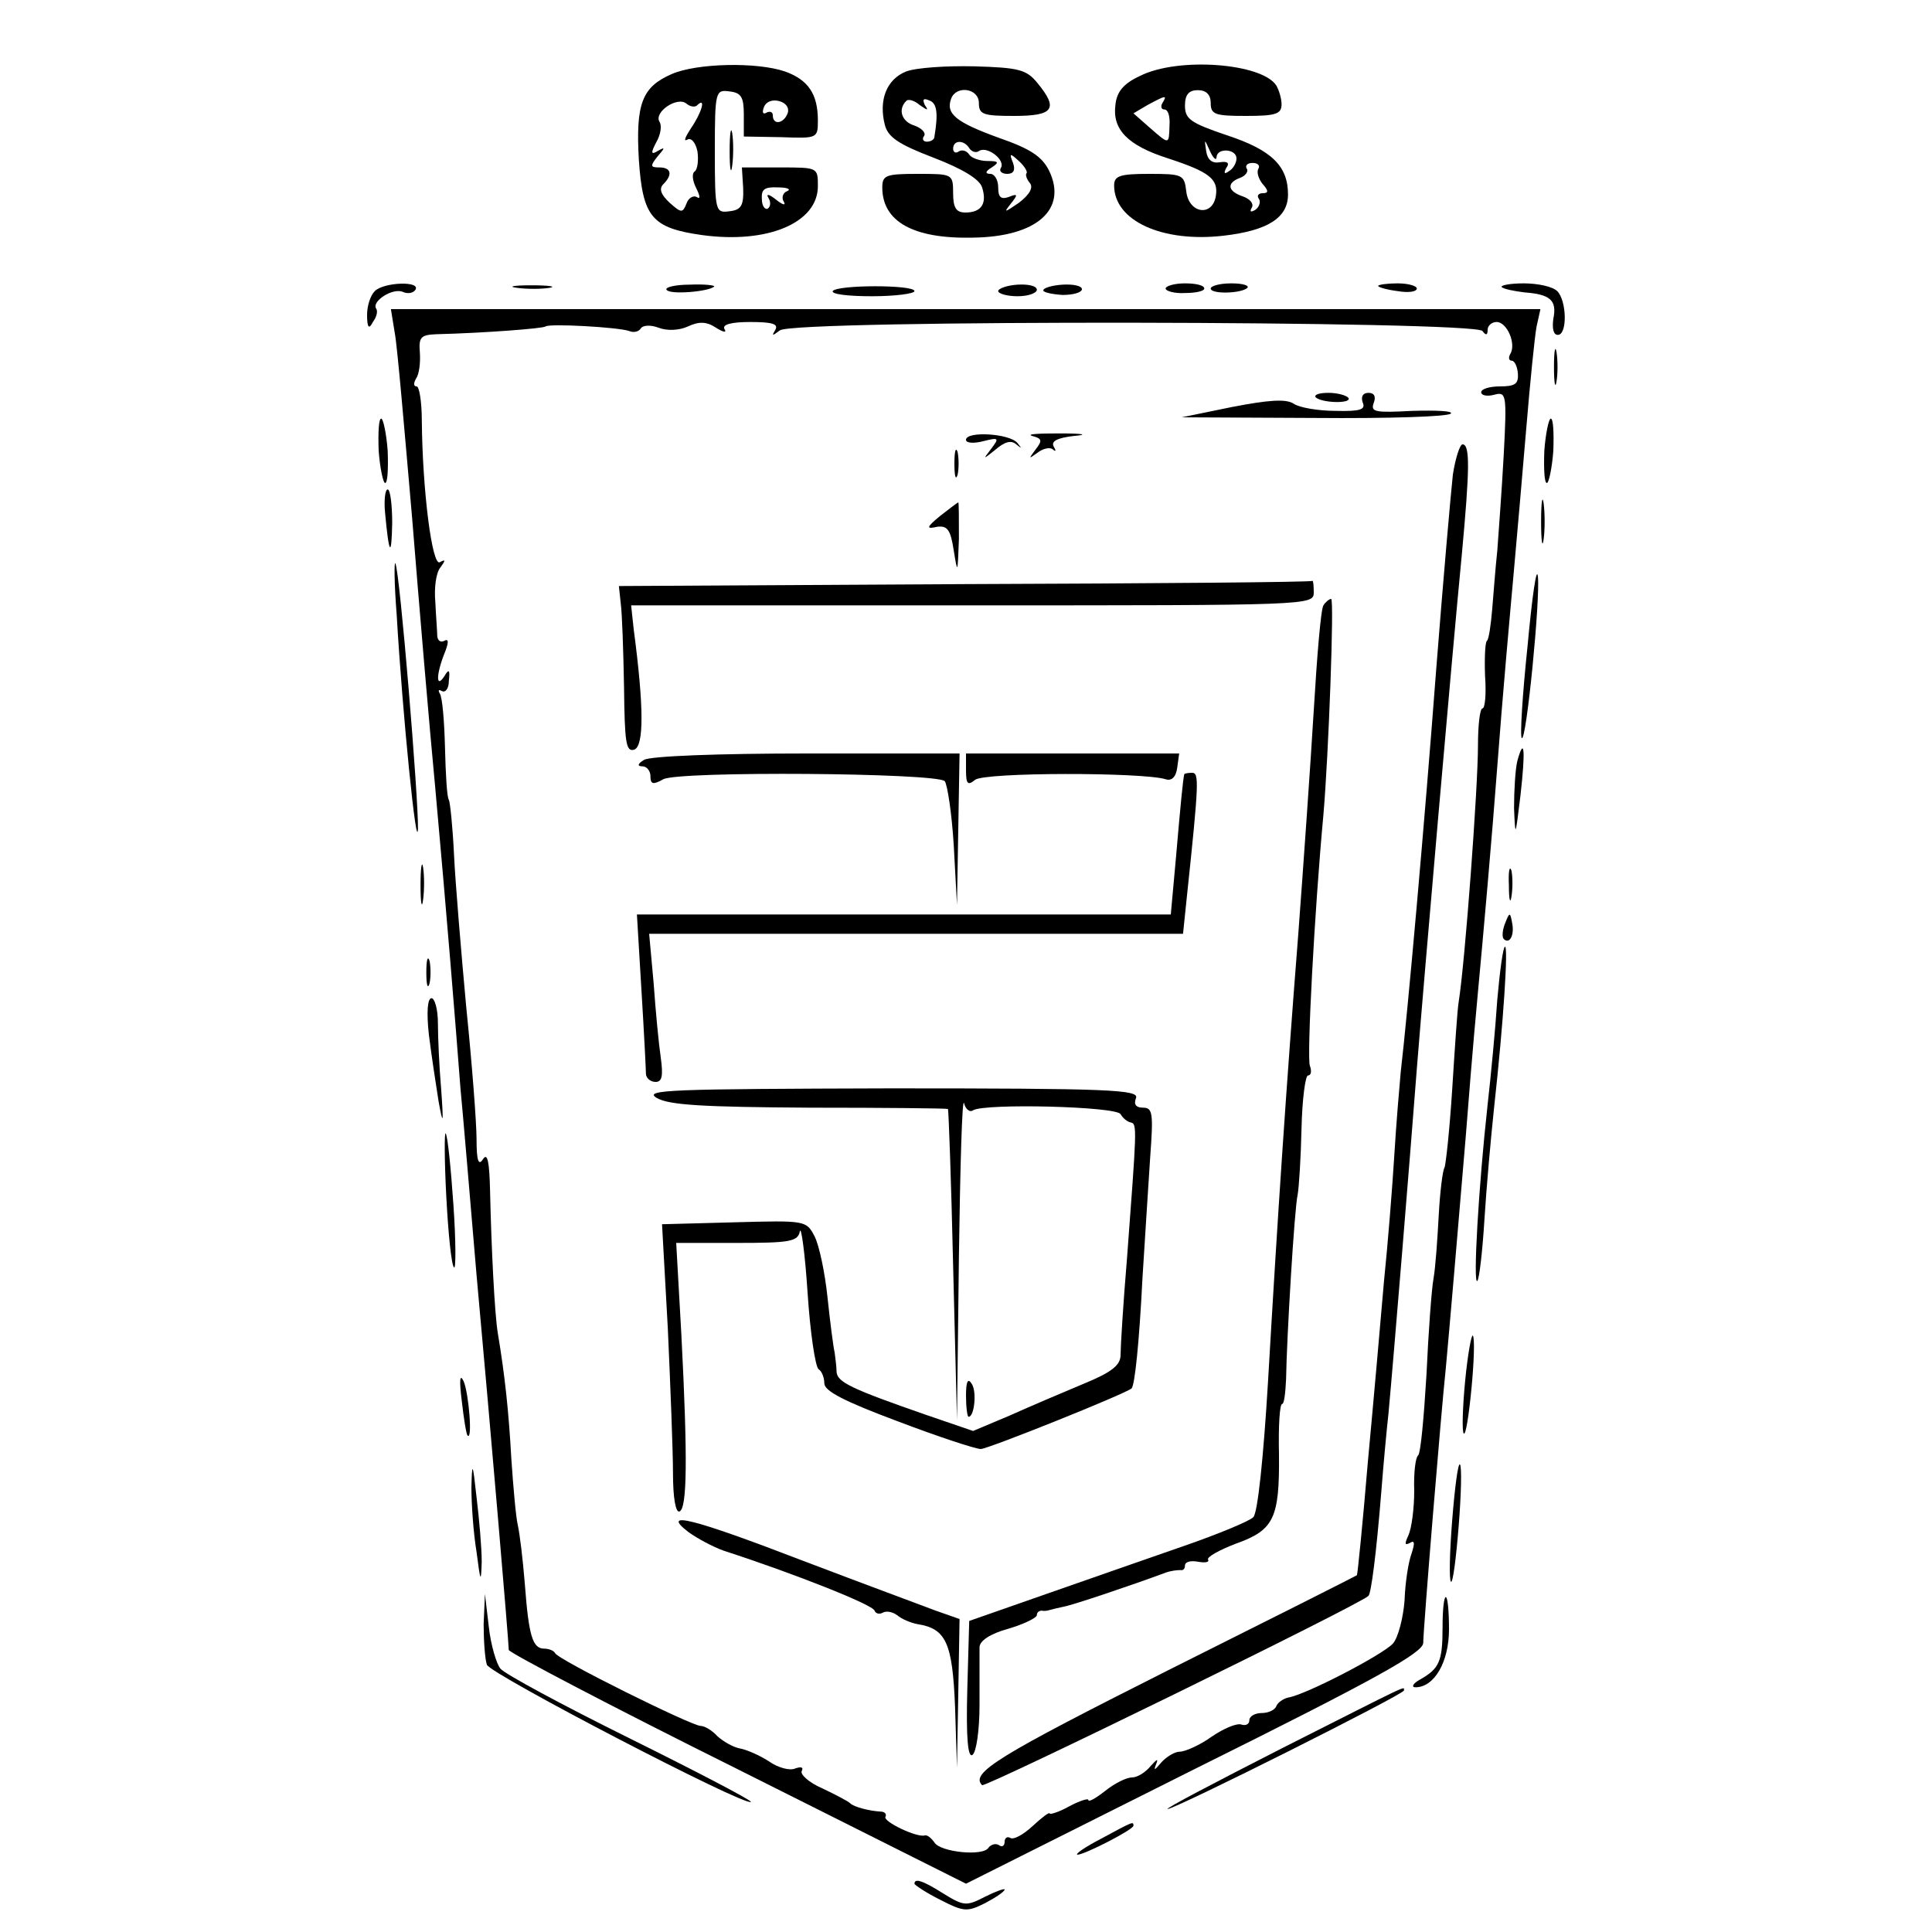 <?xml version="1.0" standalone="no"?>

<svg version="1.0" xmlns="http://www.w3.org/2000/svg"
 viewBox="0 0 300 300"
 preserveAspectRatio="xMidYMid meet">

<g transform="translate(0,300) scale(0.1,-0.1)"
fill="#000000" stroke="none">
<path d="M1043 2885 c-46 -20 -56 -46 -51 -133 6 -89 20 -106 98 -117 102 -14
180 19 180 76 0 29 0 29 -59 29 l-59 0 2 -32 c1 -27 -3 -34 -21 -36 -22 -3
-23 -1 -23 93 0 94 1 96 23 93 18 -2 22 -9 22 -36 l0 -34 58 -1 c56 -2 57 -2
57 26 0 41 -15 63 -51 76 -44 15 -137 13 -176 -4z m40 -48 c14 13 6 -13 -10
-36 -9 -14 -12 -21 -6 -18 6 4 13 -4 16 -18 2 -14 0 -28 -4 -31 -5 -3 -4 -14
2 -26 6 -12 7 -18 1 -14 -5 3 -13 -1 -16 -10 -6 -15 -8 -15 -26 1 -14 13 -17
22 -10 29 15 15 12 26 -6 26 -14 0 -15 2 -3 17 12 14 12 15 1 9 -11 -7 -12 -4
-3 13 7 12 9 26 5 32 -9 15 28 40 42 28 6 -5 14 -6 17 -2z m140 -13 c-6 -16
-23 -19 -23 -3 0 5 -4 7 -10 4 -5 -3 -7 0 -4 8 3 9 13 13 24 10 11 -3 16 -11
13 -19z m-1 -121 c-6 -2 -9 -10 -5 -16 4 -7 -2 -5 -12 3 -10 8 -16 10 -12 3 4
-6 4 -14 -1 -17 -4 -2 -9 4 -9 15 -1 15 4 19 25 18 15 0 21 -3 14 -6z"/>
<path d="M1407 2889 c-30 -12 -43 -44 -33 -83 5 -19 21 -30 76 -51 44 -17 71
-33 75 -46 8 -25 -1 -39 -26 -39 -14 0 -19 7 -19 30 0 30 -1 30 -55 30 -49 0
-55 -2 -55 -21 0 -53 48 -80 140 -78 100 1 148 44 119 104 -11 22 -29 34 -78
51 -66 24 -83 37 -74 61 8 21 43 16 43 -7 0 -18 7 -20 55 -20 61 0 69 11 36
51 -17 21 -29 24 -98 26 -43 1 -90 -2 -106 -8z m29 -52 c-4 9 -2 11 7 7 12 -4
14 -20 8 -56 0 -5 -6 -8 -12 -8 -5 0 -8 4 -4 9 3 5 -4 12 -15 16 -20 6 -26 25
-13 38 3 4 13 1 21 -6 13 -9 14 -9 8 0z m69 -67 c4 -6 11 -8 16 -4 13 7 41
-15 33 -27 -3 -5 2 -9 10 -9 10 0 13 6 9 17 -6 15 -5 16 9 3 9 -8 14 -17 12
-19 -2 -2 0 -9 5 -15 6 -7 0 -18 -17 -31 -22 -15 -24 -16 -13 -2 12 15 12 17
-3 11 -12 -4 -16 0 -16 15 0 12 -6 21 -12 21 -9 0 -8 4 2 10 12 8 11 10 -7 10
-12 0 -25 5 -28 10 -4 6 -11 8 -16 5 -5 -4 -9 -1 -9 4 0 14 17 14 25 1z"/>
<path d="M1770 2882 c-26 -12 -36 -25 -38 -45 -5 -38 19 -63 82 -83 64 -21 78
-32 74 -58 -5 -33 -42 -28 -46 7 -3 26 -6 27 -58 27 -45 0 -54 -3 -54 -18 0
-55 75 -89 170 -78 69 8 100 28 100 64 0 44 -25 69 -95 92 -56 19 -65 25 -65
46 0 17 6 24 20 24 13 0 20 -7 20 -20 0 -18 7 -20 55 -20 46 0 55 3 55 18 0 9
-4 22 -8 29 -22 35 -153 45 -212 15z m35 -42 c-3 -5 -2 -10 3 -10 6 0 9 -11 8
-25 -1 -30 0 -30 -31 -3 l-25 22 22 13 c28 15 31 16 23 3z m84 -84 c1 15 31
13 31 -2 0 -7 -5 -16 -12 -20 -7 -5 -8 -3 -4 5 6 8 2 11 -10 9 -12 -2 -19 4
-21 17 -3 20 -3 20 6 0 5 -11 10 -15 10 -9z m65 -18 c-3 -5 0 -15 6 -23 10
-11 10 -15 1 -15 -7 0 -10 -4 -6 -9 3 -5 0 -13 -6 -17 -7 -4 -9 -3 -5 4 3 6
-3 13 -14 17 -24 8 -26 21 -4 29 8 3 13 10 10 14 -3 5 1 9 9 9 8 0 12 -4 9 -9z"/>
<path d="M1133 2765 c0 -27 2 -38 4 -22 2 15 2 37 0 50 -2 12 -4 0 -4 -28z"/>
<path d="M582 2548 c-7 -7 -12 -23 -12 -37 0 -20 3 -23 9 -11 6 8 8 17 5 21
-7 11 25 32 41 26 8 -4 17 -2 20 3 9 14 -49 12 -63 -2z"/>
<path d="M803 2553 c15 -2 37 -2 50 0 12 2 0 4 -28 4 -27 0 -38 -2 -22 -4z"/>
<path d="M1035 2550 c5 -8 65 -3 74 5 2 2 -15 4 -38 3 -22 0 -39 -4 -36 -8z"/>
<path d="M1293 2548 c-2 -5 25 -8 61 -8 36 0 66 4 66 8 0 10 -120 10 -127 0z"/>
<path d="M1550 2548 c0 -4 14 -8 30 -8 17 0 30 5 30 10 0 6 -13 9 -30 8 -16
-1 -30 -6 -30 -10z"/>
<path d="M1620 2549 c0 -3 14 -6 30 -7 17 0 30 4 30 9 0 5 -13 8 -30 7 -16 -1
-30 -5 -30 -9z"/>
<path d="M1810 2552 c0 -4 14 -8 30 -7 17 0 30 3 30 7 0 5 -13 8 -30 8 -16 0
-30 -4 -30 -8z"/>
<path d="M1880 2552 c0 -9 47 -8 57 1 3 4 -8 7 -25 7 -18 0 -32 -4 -32 -8z"/>
<path d="M2140 2556 c0 -2 14 -6 30 -8 17 -3 30 -1 30 4 0 4 -13 8 -30 8 -16
0 -30 -2 -30 -4z"/>
<path d="M2332 2554 c4 -3 19 -6 35 -8 40 -3 51 -12 45 -41 -2 -15 0 -25 7
-25 15 0 14 53 -1 68 -7 7 -30 12 -52 12 -21 0 -37 -3 -34 -6z"/>
<path d="M613 2483 c4 -21 15 -150 27 -288 11 -137 27 -326 36 -420 18 -199
31 -360 39 -465 4 -41 15 -172 25 -290 22 -241 50 -570 50 -582 0 -4 160 -88
355 -185 l355 -178 355 178 c284 141 355 181 355 196 0 21 28 361 35 426 4 42
21 240 31 360 3 39 11 140 19 225 8 85 22 243 30 350 8 107 20 240 25 295 5
55 14 159 20 230 6 72 13 142 16 158 l6 27 -892 0 -893 0 6 -37z m364 3 c7 -3
15 -1 18 4 3 5 15 6 28 1 13 -5 32 -4 45 2 17 8 29 8 44 -2 11 -7 17 -8 13 -2
-4 7 10 11 40 11 34 0 44 -3 39 -12 -6 -10 -5 -10 7 -1 21 17 1080 15 1091 -1
5 -7 8 -7 8 2 0 6 6 12 14 12 16 0 31 -34 21 -50 -3 -5 -2 -10 2 -10 5 0 9 -9
10 -20 1 -16 -4 -20 -28 -20 -16 0 -29 -4 -29 -9 0 -5 9 -7 20 -4 19 5 20 2
15 -93 -3 -55 -8 -121 -10 -149 -3 -27 -6 -69 -8 -92 -2 -23 -5 -45 -8 -48 -3
-2 -4 -27 -3 -55 2 -27 0 -50 -4 -50 -4 0 -7 -26 -7 -57 0 -66 -20 -336 -30
-399 -2 -11 -6 -72 -10 -135 -4 -63 -10 -118 -12 -122 -3 -5 -7 -38 -9 -75 -2
-37 -5 -80 -8 -97 -3 -16 -8 -84 -11 -150 -4 -66 -9 -122 -13 -125 -4 -3 -7
-27 -6 -55 0 -27 -4 -58 -9 -69 -6 -13 -6 -16 2 -12 8 5 8 0 3 -16 -5 -13 -10
-45 -11 -73 -2 -27 -10 -58 -18 -67 -15 -17 -136 -80 -163 -84 -8 -2 -16 -8
-18 -13 -2 -6 -12 -11 -23 -11 -10 0 -19 -5 -19 -11 0 -6 -5 -9 -12 -7 -7 3
-28 -6 -47 -19 -18 -13 -41 -23 -49 -23 -8 0 -21 -8 -29 -17 -10 -12 -12 -13
-8 -3 4 10 2 9 -8 -2 -8 -10 -21 -18 -29 -18 -9 0 -27 -9 -42 -21 -14 -11 -26
-18 -26 -14 0 3 -13 -1 -30 -10 -16 -9 -30 -13 -30 -11 0 3 -12 -6 -26 -19
-15 -14 -30 -22 -35 -19 -5 3 -9 0 -9 -6 0 -6 -4 -9 -9 -5 -5 3 -12 1 -16 -4
-8 -14 -75 -7 -84 8 -5 7 -11 12 -15 11 -12 -4 -66 22 -61 29 2 4 -1 8 -8 8
-17 1 -41 7 -47 13 -3 3 -22 13 -43 23 -21 9 -35 22 -32 27 3 6 -1 7 -10 4 -8
-4 -27 1 -41 11 -14 9 -34 18 -45 20 -11 2 -26 11 -35 19 -8 9 -20 16 -26 16
-14 0 -222 103 -226 113 -2 4 -10 7 -17 7 -18 0 -24 20 -30 100 -3 38 -8 79
-11 92 -3 13 -7 59 -10 103 -4 73 -10 129 -21 195 -5 30 -10 132 -12 220 -1
46 -4 61 -11 50 -7 -11 -10 -2 -10 31 0 25 -7 117 -16 205 -8 87 -17 194 -19
237 -2 42 -6 81 -8 85 -3 4 -5 40 -6 81 -1 40 -4 78 -8 84 -3 5 -2 7 3 4 6 -3
11 4 11 16 2 17 0 19 -7 7 -13 -20 -13 2 0 35 7 17 7 24 0 20 -6 -3 -10 0 -11
7 0 7 -2 31 -3 53 -2 22 1 46 8 54 8 11 8 13 -1 8 -12 -7 -27 111 -28 220 0
29 -4 53 -8 53 -5 0 -5 5 -1 12 5 7 7 25 6 40 -2 24 1 28 25 29 78 2 166 9
170 12 5 5 113 -1 130 -7z"/>
<path d="M2043 2383 c10 -9 56 -10 51 -1 -3 4 -17 8 -31 8 -15 0 -23 -3 -20
-7z"/>
<path d="M2116 2375 c5 -11 -4 -14 -42 -13 -27 0 -56 5 -65 11 -12 8 -39 6
-96 -5 l-78 -16 207 -1 c114 -1 209 2 211 7 3 4 -24 5 -60 4 -57 -3 -65 -2
-60 12 4 10 1 16 -8 16 -9 0 -12 -6 -9 -15z"/>
<path d="M1500 2317 c0 -5 12 -6 27 -2 24 6 25 5 12 -12 -13 -17 -13 -17 7 -1
14 12 24 15 32 8 9 -7 9 -7 2 2 -12 15 -80 19 -80 5z"/>
<path d="M1603 2323 c15 -4 16 -7 5 -21 -11 -15 -11 -15 3 -5 9 7 20 9 24 5 5
-4 5 -2 1 5 -4 8 6 13 31 16 24 2 16 4 -22 4 -33 0 -52 -1 -42 -4z"/>
<path d="M1482 2280 c0 -19 2 -27 5 -17 2 9 2 25 0 35 -3 9 -5 1 -5 -18z"/>
<path d="M2256 2263 c-3 -27 -15 -163 -26 -304 -18 -238 -44 -530 -55 -624 -2
-22 -7 -80 -10 -130 -3 -49 -10 -137 -16 -195 -5 -58 -16 -184 -25 -280 -8
-96 -16 -175 -17 -176 -1 -1 -134 -68 -294 -148 -262 -132 -307 -159 -288
-178 5 -4 588 281 600 294 4 4 12 63 20 163 3 39 8 93 11 120 8 86 34 404 44
535 11 138 54 635 70 800 12 130 13 170 1 170 -4 0 -11 -21 -15 -47z"/>
<path d="M1460 2199 c-22 -18 -22 -21 -5 -17 16 2 21 -4 26 -37 6 -37 6 -36 8
18 0 31 0 57 -1 57 -2 -1 -14 -10 -28 -21z"/>
<path d="M1498 2093 l-537 -3 3 -28 c2 -15 4 -73 5 -129 1 -87 3 -101 16 -97
15 6 15 66 -1 187 l-4 37 530 0 c523 0 530 0 530 20 0 11 -1 19 -2 18 -2 -2
-245 -4 -540 -5z"/>
<path d="M2055 2060 c-4 -6 -10 -79 -15 -163 -5 -83 -16 -240 -24 -347 -19
-242 -32 -436 -47 -695 -7 -117 -16 -205 -23 -211 -6 -6 -54 -26 -106 -44 -52
-18 -149 -52 -215 -75 l-120 -42 -3 -107 c-2 -75 1 -106 8 -101 6 4 11 38 11
78 0 40 0 79 0 89 0 10 16 21 45 29 24 7 44 17 44 21 0 4 3 7 8 7 4 -1 9 0 12
1 3 1 12 3 21 5 13 2 105 33 159 53 8 3 18 4 23 4 4 -1 7 2 7 7 0 6 9 8 20 6
11 -2 18 -1 16 3 -3 4 17 15 43 25 59 21 68 39 67 139 -1 43 1 78 5 78 3 0 5
17 6 38 1 65 13 266 18 287 2 11 5 57 6 103 1 45 6 82 10 82 5 0 6 7 3 15 -5
12 7 239 21 390 8 92 17 335 12 335 -3 0 -9 -5 -12 -10z"/>
<path d="M1000 1820 c-10 -6 -11 -10 -2 -10 6 0 12 -7 12 -15 0 -13 4 -14 20
-5 24 13 424 10 437 -3 4 -5 11 -50 14 -100 l5 -92 2 118 2 117 -237 0 c-137
0 -244 -4 -253 -10z"/>
<path d="M1500 1804 c0 -22 3 -24 14 -15 14 12 261 12 296 1 9 -3 16 3 18 18
l3 22 -165 0 -166 0 0 -26z"/>
<path d="M1839 1798 c-2 -7 -6 -49 -13 -130 l-8 -88 -415 0 -414 0 7 -117 c4
-65 7 -124 7 -130 0 -7 7 -13 15 -13 10 0 12 9 8 38 -3 20 -8 72 -11 115 l-7
77 415 0 414 0 6 58 c19 179 19 192 8 192 -6 0 -11 -1 -12 -2z"/>
<path d="M1020 1295 c19 -11 72 -14 238 -15 116 0 213 -1 214 -2 1 -2 5 -111
8 -243 l6 -240 3 255 c2 140 5 247 8 237 2 -9 9 -15 14 -11 19 11 222 6 229
-6 4 -7 11 -12 16 -13 10 -2 9 -10 -6 -211 -6 -71 -10 -138 -10 -150 0 -16
-14 -27 -58 -45 -31 -13 -83 -35 -114 -49 l-57 -24 -73 25 c-118 41 -138 51
-139 67 0 8 -2 22 -3 30 -2 8 -7 47 -11 85 -4 39 -13 81 -20 95 -13 25 -14 25
-125 22 l-112 -3 9 -162 c4 -89 8 -190 8 -224 0 -38 4 -62 10 -60 12 4 13 81
3 275 l-8 142 94 0 c82 0 95 2 98 18 2 9 8 -34 12 -95 4 -62 12 -115 17 -119
5 -3 9 -13 9 -22 0 -12 31 -28 114 -59 63 -24 121 -43 129 -43 11 0 223 85
234 94 5 4 12 71 17 171 4 61 9 145 12 188 5 68 4 77 -11 77 -11 0 -15 5 -11
15 5 13 -42 15 -382 15 -341 -1 -384 -2 -362 -15z"/>
<path d="M1500 833 c0 -18 2 -33 4 -33 9 0 13 39 5 51 -6 10 -9 4 -9 -18z"/>
<path d="M1069 621 c14 -10 38 -23 55 -29 108 -35 232 -84 234 -93 2 -5 8 -6
13 -3 6 3 15 1 22 -4 7 -6 21 -12 32 -14 44 -7 54 -29 58 -128 l3 -95 2 115 2
116 -37 13 c-21 8 -113 42 -205 77 -174 67 -223 79 -179 45z"/>
<path d="M2413 2430 c0 -25 2 -35 4 -22 2 12 2 32 0 45 -2 12 -4 2 -4 -23z"/>
<path d="M588 2300 c2 -27 7 -50 10 -50 4 0 5 22 4 50 -2 27 -7 50 -10 50 -4
0 -5 -22 -4 -50z"/>
<path d="M2398 2300 c-1 -28 0 -50 4 -50 3 0 8 23 10 50 1 28 0 50 -4 50 -3 0
-8 -23 -10 -50z"/>
<path d="M598 2203 c6 -65 10 -70 11 -15 0 28 -3 52 -7 52 -4 0 -6 -17 -4 -37z"/>
<path d="M2393 2190 c0 -30 2 -43 4 -27 2 15 2 39 0 55 -2 15 -4 2 -4 -28z"/>
<path d="M616 2045 c9 -155 31 -372 33 -332 1 46 -28 398 -35 412 -2 6 -2 -30
2 -80z"/>
<path d="M2372 1997 c-8 -76 -12 -141 -9 -143 7 -7 29 217 25 251 -2 17 -9
-32 -16 -108z"/>
<path d="M2356 1818 c-3 -13 -5 -45 -5 -73 2 -47 2 -45 10 20 8 71 6 93 -5 53z"/>
<path d="M653 1625 c0 -27 2 -38 4 -22 2 15 2 37 0 50 -2 12 -4 0 -4 -28z"/>
<path d="M2343 1625 c0 -22 2 -30 4 -17 2 12 2 30 0 40 -3 9 -5 -1 -4 -23z"/>
<path d="M2337 1566 c-4 -10 -5 -21 -2 -24 9 -9 17 6 13 25 -3 17 -4 17 -11
-1z"/>
<path d="M2325 1448 c-3 -46 -10 -119 -15 -163 -14 -126 -23 -281 -16 -274 3
3 8 46 11 95 3 49 10 127 15 174 15 136 22 250 17 250 -3 0 -8 -37 -12 -82z"/>
<path d="M662 1490 c0 -19 2 -27 5 -17 2 9 2 25 0 35 -3 9 -5 1 -5 -18z"/>
<path d="M666 1393 c4 -32 11 -78 15 -103 7 -39 8 -36 4 19 -3 35 -5 81 -5
102 0 22 -5 39 -10 39 -6 0 -8 -21 -4 -57z"/>
<path d="M693 1142 c3 -57 8 -107 12 -110 3 -4 3 41 -1 98 -4 58 -9 107 -12
110 -2 3 -2 -42 1 -98z"/>
<path d="M2275 855 c-4 -42 -5 -79 -2 -81 3 -3 8 29 12 71 4 42 5 78 2 81 -2
3 -8 -29 -12 -71z"/>
<path d="M717 825 c3 -27 7 -52 9 -54 8 -9 2 65 -6 84 -6 13 -7 2 -3 -30z"/>
<path d="M732 690 c0 -25 3 -70 8 -100 6 -47 7 -49 8 -15 0 22 -4 67 -8 100
-6 55 -7 56 -8 15z"/>
<path d="M2255 640 c-4 -50 -5 -93 -2 -96 3 -3 8 36 12 86 4 50 5 93 2 96 -3
3 -8 -36 -12 -86z"/>
<path d="M751 478 c0 -25 2 -54 5 -63 6 -15 402 -221 410 -213 2 2 -82 46
-187 98 -105 52 -196 101 -202 109 -6 7 -15 37 -18 65 l-6 51 -2 -47z"/>
<path d="M2240 473 c0 -53 -5 -64 -35 -81 -11 -6 -14 -12 -7 -12 29 0 52 39
52 90 0 28 -2 50 -5 50 -3 0 -5 -21 -5 -47z"/>
<path d="M1990 285 c-102 -52 -182 -94 -177 -94 10 -1 367 178 367 184 0 7 14
13 -190 -90z"/>
<path d="M1710 145 c-25 -13 -41 -24 -37 -25 11 0 87 39 87 45 0 7 0 7 -50
-20z"/>
<path d="M1420 75 c0 -2 18 -14 40 -25 37 -19 42 -19 70 -5 17 9 30 18 30 21
0 2 -14 -3 -30 -11 -29 -15 -33 -15 -64 4 -33 21 -46 25 -46 16z"/>
</g>
</svg>
